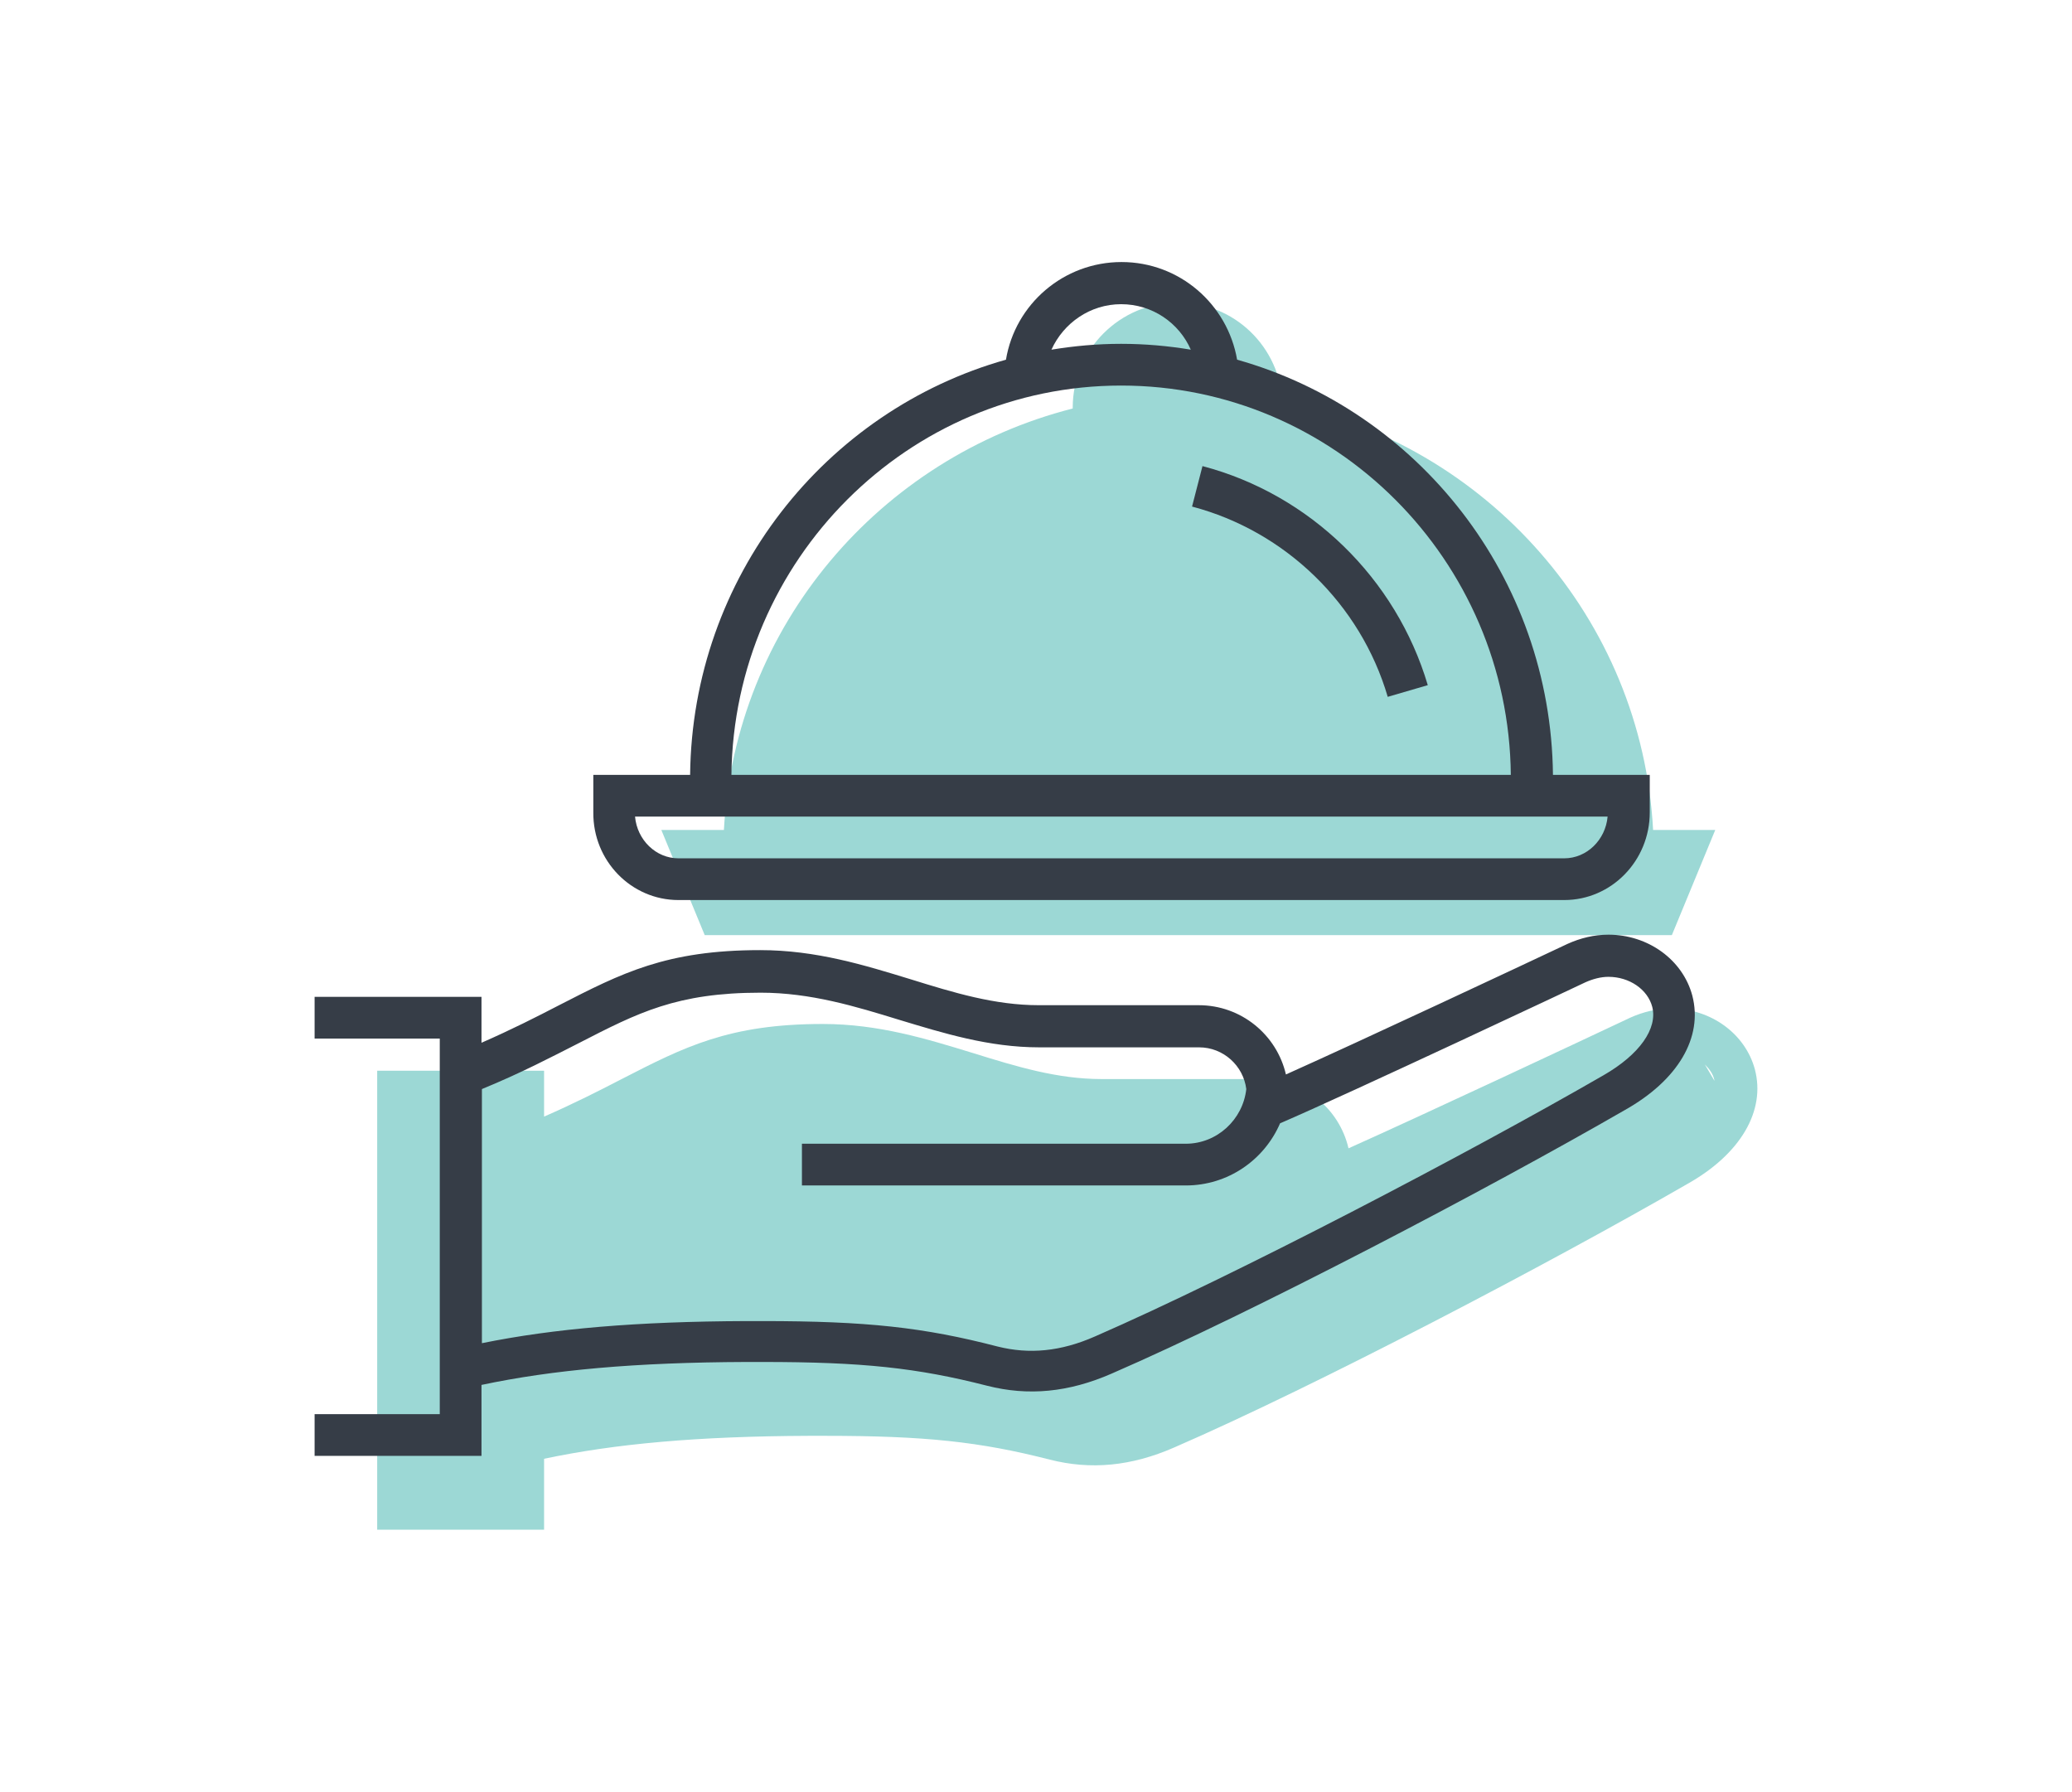 <?xml version="1.0" encoding="utf-8"?>
<!-- Generator: Adobe Illustrator 27.0.0, SVG Export Plug-In . SVG Version: 6.00 Build 0)  -->
<svg version="1.1" id="Layer_1" xmlns="http://www.w3.org/2000/svg" xmlns:xlink="http://www.w3.org/1999/xlink" x="0px" y="0px"
	 viewBox="0 0 49.66 42.95" style="enable-background:new 0 0 49.66 42.95;" xml:space="preserve">
<style type="text/css">
	.st0{fill:#9CD8D5;}
	.st1{fill:#363D47;}
</style>
<path class="st0" d="M39.62,19.89c-0.27-5.07-3.99-9.24-8.88-10.23c-0.06-1.34-1.15-2.41-2.51-2.41c-1.39,0-2.52,1.13-2.52,2.52
	c0,0.01,0,0.01,0,0.02c-4.63,1.18-8.09,5.21-8.36,10.1h-1.5l1.04,2.52h23.18l1.04-2.52H39.62z"/>
<path class="st0" d="M42.06,25.63L42.06,25.63c-0.23-0.86-1.06-1.46-2.01-1.46c-0.34,0-0.67,0.08-0.98,0.22
	c-1.08,0.51-4.94,2.32-6.75,3.13c-0.22-0.95-1.07-1.66-2.09-1.66H26.4c-1.06,0-2.04-0.3-3.07-0.62c-1.11-0.34-2.27-0.7-3.61-0.7
	c-2.25,0-3.32,0.55-4.82,1.32c-0.54,0.28-1.13,0.58-1.86,0.9v-1.1h-1h-3v1v9v1h4v-1.7c1.7-0.36,3.68-0.54,6.35-0.55l0.38,0
	c2.4,0,3.71,0.14,5.39,0.57c0.98,0.25,1.95,0.16,2.98-0.29c3.41-1.48,9.03-4.43,12.29-6.31C41.72,27.66,42.32,26.62,42.06,25.63z
	 M40.86,25.51c0.11,0.11,0.2,0.23,0.23,0.38c0,0,0,0.01,0,0.01L40.86,25.51z"/>
<g>
	<path class="st1" d="M40.56,23.86c-0.23-0.86-1.06-1.46-2.01-1.46c-0.34,0-0.67,0.08-0.98,0.22c-1.08,0.51-4.94,2.32-6.75,3.13
		c-0.22-0.95-1.07-1.66-2.09-1.66H24.9c-1.06,0-2.04-0.3-3.07-0.62c-1.11-0.34-2.27-0.7-3.61-0.7c-2.25,0-3.32,0.55-4.82,1.32
		c-0.54,0.28-1.13,0.58-1.86,0.9v-1.1h-4v1h3v9h-3v1h4v-1.7c1.7-0.36,3.68-0.54,6.35-0.55l0.38,0c2.4,0,3.71,0.14,5.39,0.57
		c0.98,0.25,1.95,0.16,2.98-0.29c3.41-1.48,9.03-4.43,12.29-6.31C40.22,25.89,40.82,24.86,40.56,23.86L40.56,23.86z M38.43,25.77
		c-3.24,1.87-8.82,4.79-12.19,6.26c-0.82,0.36-1.57,0.43-2.33,0.24c-1.77-0.46-3.14-0.61-5.64-0.61l-0.38,0
		c-2.63,0.01-4.62,0.18-6.34,0.53l0-6.09c0.95-0.39,1.67-0.77,2.32-1.1c1.42-0.73,2.35-1.21,4.36-1.21c1.2,0,2.28,0.33,3.32,0.65
		c1.06,0.32,2.15,0.66,3.36,0.66h3.83c0.58,0,1.06,0.44,1.13,1c-0.08,0.73-0.7,1.31-1.45,1.31l-9.2,0v1h9.2
		c1.01,0,1.88-0.61,2.26-1.49c1.61-0.69,7.26-3.35,7.32-3.38c0.18-0.08,0.37-0.13,0.55-0.13c0.5,0,0.94,0.3,1.05,0.72
		C39.73,24.65,39.3,25.27,38.43,25.77L38.43,25.77z"/>
	<path class="st1" d="M16.26,21.57h21.23c1.13,0,2.05-0.94,2.05-2.1v-0.9h-2.32c-0.05-4.74-3.24-8.73-7.57-9.95
		c-0.23-1.33-1.38-2.34-2.77-2.34c-1.39,0-2.55,1.01-2.77,2.34c-4.33,1.22-7.52,5.21-7.57,9.95h-2.32v0.9
		C14.21,20.63,15.13,21.57,16.26,21.57L16.26,21.57z M26.87,7.29c0.75,0,1.39,0.45,1.67,1.09c-0.54-0.09-1.1-0.14-1.67-0.14
		c-0.57,0-1.12,0.05-1.67,0.14C25.49,7.74,26.13,7.29,26.87,7.29z M26.87,9.24c5.12,0,9.29,4.18,9.34,9.33H17.53
		C17.59,13.42,21.76,9.24,26.87,9.24z M16.55,19.57h21.98c-0.05,0.56-0.5,1-1.04,1H16.26c-0.54,0-0.99-0.44-1.04-1H16.55z"/>
	<path class="st1" d="M28.82,11.17l-0.25,0.97c2.24,0.59,4.04,2.34,4.69,4.56l0.96-0.28C33.46,13.86,31.4,11.85,28.82,11.17
		L28.82,11.17z"/>
</g>
</svg>
